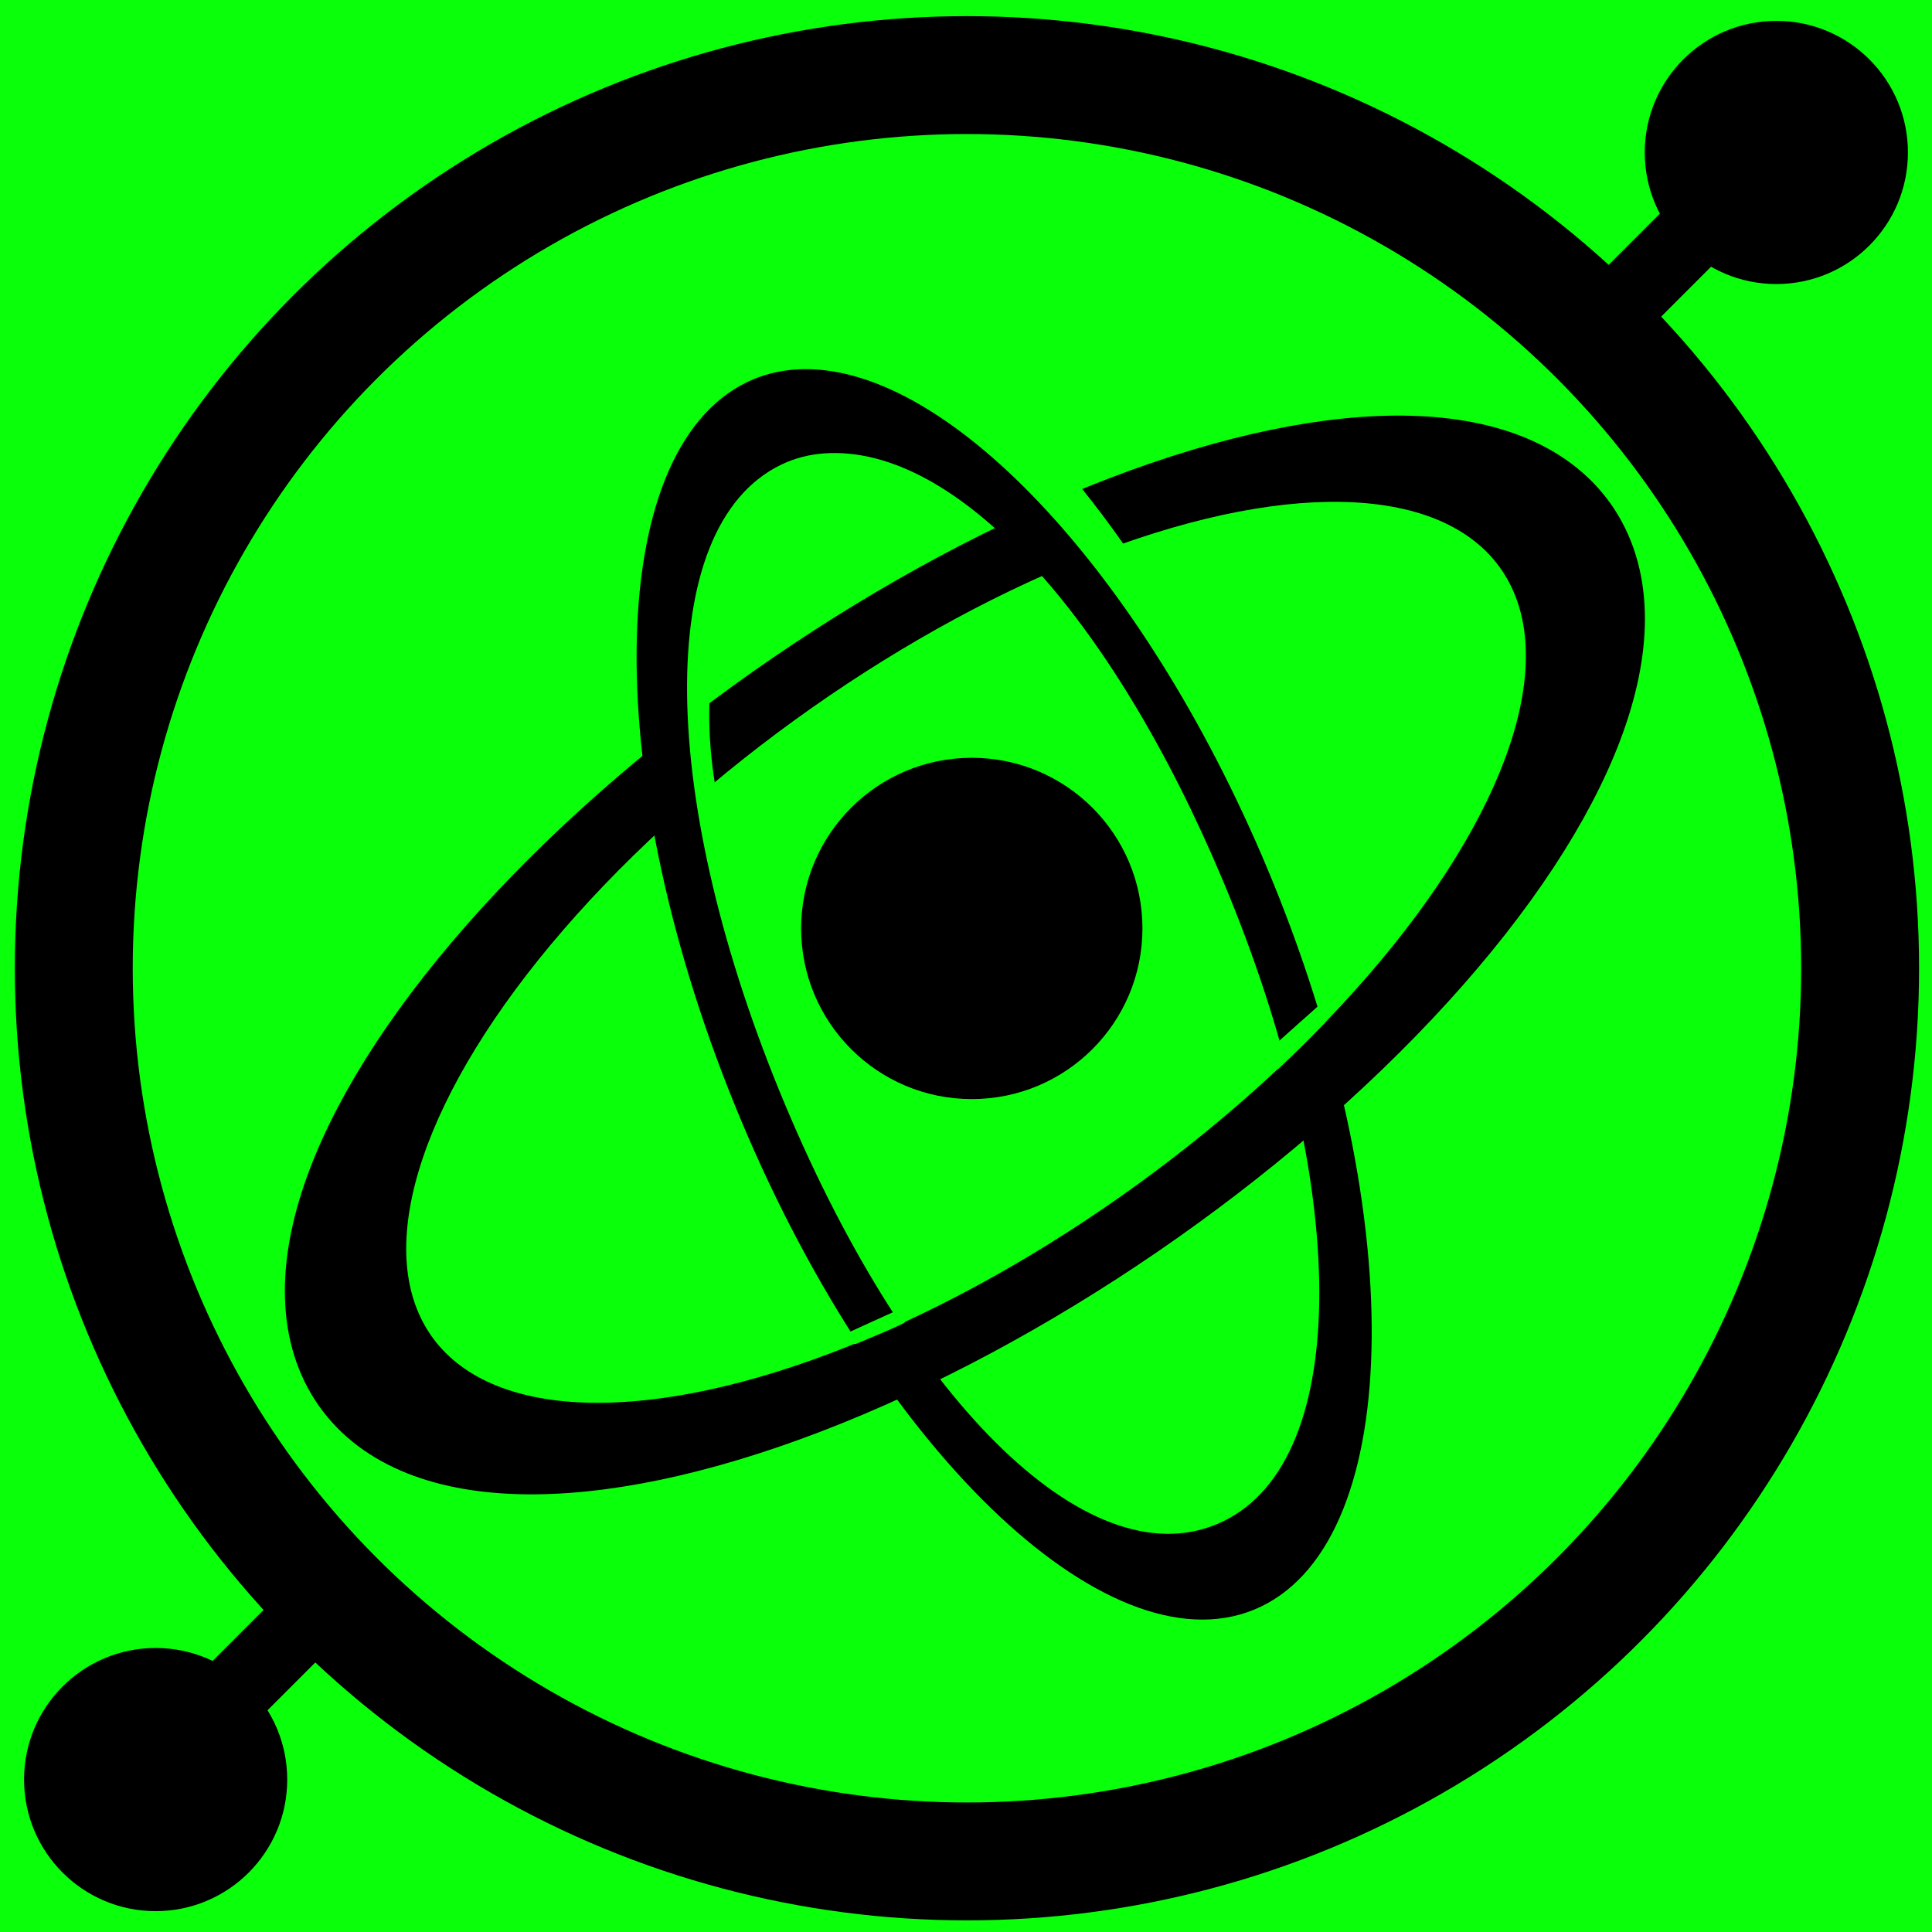 <?xml version="1.0" encoding="UTF-8" standalone="no"?>
<!-- Created with Inkscape (http://www.inkscape.org/) -->

<svg
   xmlns:dc="http://purl.org/dc/elements/1.1/"
   xmlns:cc="http://creativecommons.org/ns#"
   xmlns:rdf="http://www.w3.org/1999/02/22-rdf-syntax-ns#"
   xmlns:svg="http://www.w3.org/2000/svg"
   xmlns="http://www.w3.org/2000/svg"
   xmlns:sodipodi="http://sodipodi.sourceforge.net/DTD/sodipodi-0.dtd"
   xmlns:inkscape="http://www.inkscape.org/namespaces/inkscape"
   width="37mm"
   height="37mm"
   viewBox="0 0 131.102 131.102"
   id="svg2"
   version="1.1"
   inkscape:version="0.91 r13725"
   sodipodi:docname="gyro.svg"
   inkscape:export-filename="/home/cort/path14002-3.png"
   inkscape:export-xdpi="65.128204"
   inkscape:export-ydpi="65.128204">
  <defs
     id="defs4">
    <marker
       inkscape:stockid="Arrow2Lend"
       orient="auto"
       refY="0"
       refX="0"
       id="Arrow2Lend"
       style="overflow:visible"
       inkscape:isstock="true">
      <path
         id="path4163"
         style="fill:#000000;fill-opacity:1;fill-rule:evenodd;stroke:#000000;stroke-width:0.625;stroke-linejoin:round;stroke-opacity:1"
         d="M 8.719,4.034 -2.207,0.016 8.719,-4.002 c -1.745,2.372 -1.735,5.617 -6e-7,8.035 z"
         transform="matrix(-1.1,0,0,-1.1,-1.1,0)"
         inkscape:connector-curvature="0" />
    </marker>
    <marker
       inkscape:stockid="Arrow2Lstart"
       orient="auto"
       refY="0"
       refX="0"
       id="Arrow2Lstart"
       style="overflow:visible"
       inkscape:isstock="true">
      <path
         id="path4160"
         style="fill:#000000;fill-opacity:1;fill-rule:evenodd;stroke:#000000;stroke-width:0.625;stroke-linejoin:round;stroke-opacity:1"
         d="M 8.719,4.034 -2.207,0.016 8.719,-4.002 c -1.745,2.372 -1.735,5.617 -6e-7,8.035 z"
         transform="matrix(1.1,0,0,1.1,1.1,0)"
         inkscape:connector-curvature="0" />
    </marker>
    <marker
       inkscape:stockid="Arrow1Mend"
       orient="auto"
       refY="0"
       refX="0"
       id="Arrow1Mend"
       style="overflow:visible"
       inkscape:isstock="true">
      <path
         id="path4151"
         d="M 0,0 5,-5 -12.5,0 5,5 0,0 Z"
         style="fill:#000000;fill-opacity:1;fill-rule:evenodd;stroke:#000000;stroke-width:1pt;stroke-opacity:1"
         transform="matrix(-0.4,0,0,-0.4,-4,0)"
         inkscape:connector-curvature="0" />
    </marker>
    <marker
       inkscape:stockid="Arrow1Mstart"
       orient="auto"
       refY="0"
       refX="0"
       id="Arrow1Mstart"
       style="overflow:visible"
       inkscape:isstock="true">
      <path
         id="path4148"
         d="M 0,0 5,-5 -12.5,0 5,5 0,0 Z"
         style="fill:#000000;fill-opacity:1;fill-rule:evenodd;stroke:#000000;stroke-width:1pt;stroke-opacity:1"
         transform="matrix(0.4,0,0,0.4,4,0)"
         inkscape:connector-curvature="0" />
    </marker>
    <marker
       inkscape:stockid="Arrow1Lend"
       orient="auto"
       refY="0"
       refX="0"
       id="Arrow1Lend"
       style="overflow:visible"
       inkscape:isstock="true">
      <path
         id="path4145"
         d="M 0,0 5,-5 -12.5,0 5,5 0,0 Z"
         style="fill:#000000;fill-opacity:1;fill-rule:evenodd;stroke:#000000;stroke-width:1pt;stroke-opacity:1"
         transform="matrix(-0.8,0,0,-0.8,-10,0)"
         inkscape:connector-curvature="0" />
    </marker>
    <marker
       inkscape:stockid="Arrow1Lstart"
       orient="auto"
       refY="0"
       refX="0"
       id="Arrow1Lstart"
       style="overflow:visible"
       inkscape:isstock="true">
      <path
         id="path4142"
         d="M 0,0 5,-5 -12.5,0 5,5 0,0 Z"
         style="fill:#000000;fill-opacity:1;fill-rule:evenodd;stroke:#000000;stroke-width:1pt;stroke-opacity:1"
         transform="matrix(0.8,0,0,0.8,10,0)"
         inkscape:connector-curvature="0" />
    </marker>
    <clipPath
       clipPathUnits="userSpaceOnUse"
       id="clipPath14290">
      <path
         sodipodi:nodetypes="ccccc"
         inkscape:connector-curvature="0"
         id="path14292"
         d="m -262.168,-17.093 0.501,-5.792 -13.732,-4.411 0.567,6.019 z"
         style="opacity:1;fill:#d15a5a;fill-opacity:1;fill-rule:evenodd;stroke:none;stroke-width:5;stroke-linecap:butt;stroke-linejoin:round;stroke-miterlimit:4;stroke-dasharray:none;stroke-opacity:1" />
    </clipPath>
  </defs>
  <sodipodi:namedview
     id="base"
     pagecolor="#ffffff"
     bordercolor="#666666"
     borderopacity="1.0"
     inkscape:pageopacity="0.0"
     inkscape:pageshadow="2"
     inkscape:zoom="2.8284271"
     inkscape:cx="145.50413"
     inkscape:cy="45.095095"
     inkscape:document-units="px"
     inkscape:current-layer="layer1"
     showgrid="false"
     inkscape:window-width="1855"
     inkscape:window-height="1056"
     inkscape:window-x="65"
     inkscape:window-y="24"
     inkscape:window-maximized="1"
     fit-margin-top="0"
     fit-margin-left="0"
     fit-margin-right="0"
     fit-margin-bottom="0"
     inkscape:snap-bbox="true"
     inkscape:snap-bbox-midpoints="false"
     inkscape:bbox-nodes="false"
     inkscape:snap-intersection-paths="true"
     inkscape:bbox-paths="false"
     inkscape:snap-bbox-edge-midpoints="false"
     inkscape:snap-global="true"
     inkscape:snap-nodes="true" />
  <g
     inkscape:label="Layer 1"
     inkscape:groupmode="layer"
     id="layer1"
     transform="translate(-55.721,-200.858)">
    <rect
       style="opacity:1;fill:#0aff0b;fill-opacity:1;fill-rule:evenodd;stroke:none;stroke-width:8;stroke-linecap:butt;stroke-linejoin:round;stroke-miterlimit:2;stroke-dasharray:none;stroke-opacity:1"
       id="rect14287"
       width="276.378"
       height="138.189"
       x="52.471"
       y="197.315" />
    <g
       id="g14019"
       transform="translate(3.906,1.614)">
      <path
         inkscape:connector-curvature="0"
         id="path14000"
         d="M 61.229,320.503 171.943,209.789"
         style="fill:none;fill-rule:evenodd;stroke:#000000;stroke-width:5;stroke-linecap:butt;stroke-linejoin:miter;stroke-miterlimit:4;stroke-dasharray:none;stroke-opacity:1" />
      <circle
         r="8.929"
         cy="209.59"
         cx="172.355"
         id="path14002"
         style="opacity:1;fill:#000000;fill-opacity:1;fill-rule:evenodd;stroke:none;stroke-width:5;stroke-linecap:butt;stroke-linejoin:round;stroke-miterlimit:2;stroke-dasharray:none;stroke-opacity:1" />
      <circle
         r="8.929"
         cy="320.002"
         cx="62.377"
         id="path14002-4"
         style="opacity:1;fill:#000000;fill-opacity:1;fill-rule:evenodd;stroke:none;stroke-width:5;stroke-linecap:butt;stroke-linejoin:round;stroke-miterlimit:2;stroke-dasharray:none;stroke-opacity:1" />
    </g>
    <circle
       style="opacity:1;fill:#0aff0b;fill-opacity:1;fill-rule:evenodd;stroke:#000000;stroke-width:8;stroke-linecap:butt;stroke-linejoin:round;stroke-miterlimit:2;stroke-dasharray:none;stroke-opacity:1"
       id="path13998"
       cx="121.337"
       cy="266.562"
       r="60.609" />
    <ellipse
       style="opacity:1;fill:#000000;fill-opacity:1;fill-rule:evenodd;stroke:#000000;stroke-width:6.82;stroke-linecap:butt;stroke-linejoin:round;stroke-miterlimit:4;stroke-dasharray:none;stroke-opacity:1"
       id="path14024"
       cx="-42.457"
       cy="287.706"
       rx="50.047"
       ry="20.595"
       transform="matrix(0.825,-0.565,0.543,0.84,0,0)" />
    <ellipse
       style="opacity:1;fill:#0aff0b;fill-opacity:1;fill-rule:evenodd;stroke:none;stroke-width:7.133;stroke-linecap:butt;stroke-linejoin:round;stroke-miterlimit:4;stroke-dasharray:none;stroke-opacity:1"
       id="path14024-0"
       cx="-38.96"
       cy="287.327"
       rx="44.647"
       ry="19.617"
       transform="matrix(0.818,-0.575,0.533,0.846,0,0)" />
    <ellipse
       style="opacity:1;fill:#0aff0b;fill-opacity:1;fill-rule:evenodd;stroke:#0aff0b;stroke-width:5.624;stroke-linecap:butt;stroke-linejoin:round;stroke-miterlimit:4;stroke-dasharray:none;stroke-opacity:1"
       id="path14024-3-4"
       cx="-290.989"
       cy="-6.359"
       rx="41.274"
       ry="16.984"
       transform="matrix(-0.398,-0.917,-0.907,0.422,1.634,-1.417)"
       clip-path="url(#clipPath14290)" />
    <path
       style="opacity:1;fill:#0aff0b;fill-opacity:1;fill-rule:evenodd;stroke:none;stroke-width:5;stroke-linecap:butt;stroke-linejoin:round;stroke-miterlimit:4;stroke-dasharray:none;stroke-opacity:1"
       d="m 100.628,243.707 c 0,0 4.251,-1.26 3.914,0 -1.559,5.828 0,11.869 0,11.869 l -3.914,0 z"
       id="rect14223"
       inkscape:connector-curvature="0"
       sodipodi:nodetypes="csccc" />
    <path
       style="opacity:1;fill:#000000;fill-opacity:1;fill-rule:evenodd;stroke:none;stroke-width:7.133;stroke-linecap:butt;stroke-linejoin:round;stroke-miterlimit:4;stroke-dasharray:none;stroke-opacity:1"
       d="m 109.72,225.93 c -1.171,0.079 -2.27,0.363 -3.287,0.852 -9.854,4.736 -10.039,27.175 -0.414,50.121 9.625,22.946 25.417,37.71 35.271,32.975 9.854,-4.736 10.039,-27.175 0.414,-50.121 -8.482,-20.221 -21.985,-34.501 -31.984,-33.826 z m 1.958,5.692 c 8.928,-0.602 19.481,10.999 27.054,29.052 8.594,20.486 8.782,39.195 -0.016,43.424 -8.798,4.229 -21.13,-7.803 -29.724,-28.29 -8.594,-20.488 -9.047,-39.197 -0.248,-43.424 0.907,-0.436 1.889,-0.691 2.934,-0.762 z"
       id="path14024-0-0-5-9"
       inkscape:connector-curvature="0"
       sodipodi:nodetypes="ccccsccscccc" />
    <path
       style="opacity:1;fill:#0aff0b;fill-opacity:1;fill-rule:evenodd;stroke:none;stroke-width:5;stroke-linecap:butt;stroke-linejoin:round;stroke-miterlimit:4;stroke-dasharray:none;stroke-opacity:1"
       d="m 141.853,272.083 3.614,-3.22 c 0,0 0.508,1.048 0.149,1.42 -1.056,1.096 -1.879,1.926 -3.14,3.095 -0.342,0.317 -0.623,-1.295 -0.623,-1.295 z"
       id="rect14229"
       inkscape:connector-curvature="0"
       sodipodi:nodetypes="ccssc" />
    <path
       style="opacity:1;fill:#0aff0b;fill-opacity:1;fill-rule:evenodd;stroke:none;stroke-width:5;stroke-linecap:butt;stroke-linejoin:round;stroke-miterlimit:4;stroke-dasharray:none;stroke-opacity:1"
       d="m 113.304,291.272 3.576,-1.626 c 0,0 0.596,0.799 0.13,1.021 -1.146,0.546 -1.598,0.705 -3.155,1.368 -0.429,0.183 -0.551,-0.763 -0.551,-0.763 z"
       id="rect14229-6"
       inkscape:connector-curvature="0"
       sodipodi:nodetypes="ccssc" />
    <circle
       style="opacity:1;fill:#000000;fill-opacity:1;fill-rule:evenodd;stroke:none;stroke-width:5;stroke-linecap:butt;stroke-linejoin:round;stroke-miterlimit:2;stroke-dasharray:none;stroke-opacity:1"
       id="path14002-3"
       cx="121.665"
       cy="263.86"
       r="11.58" />
  </g>
</svg>
